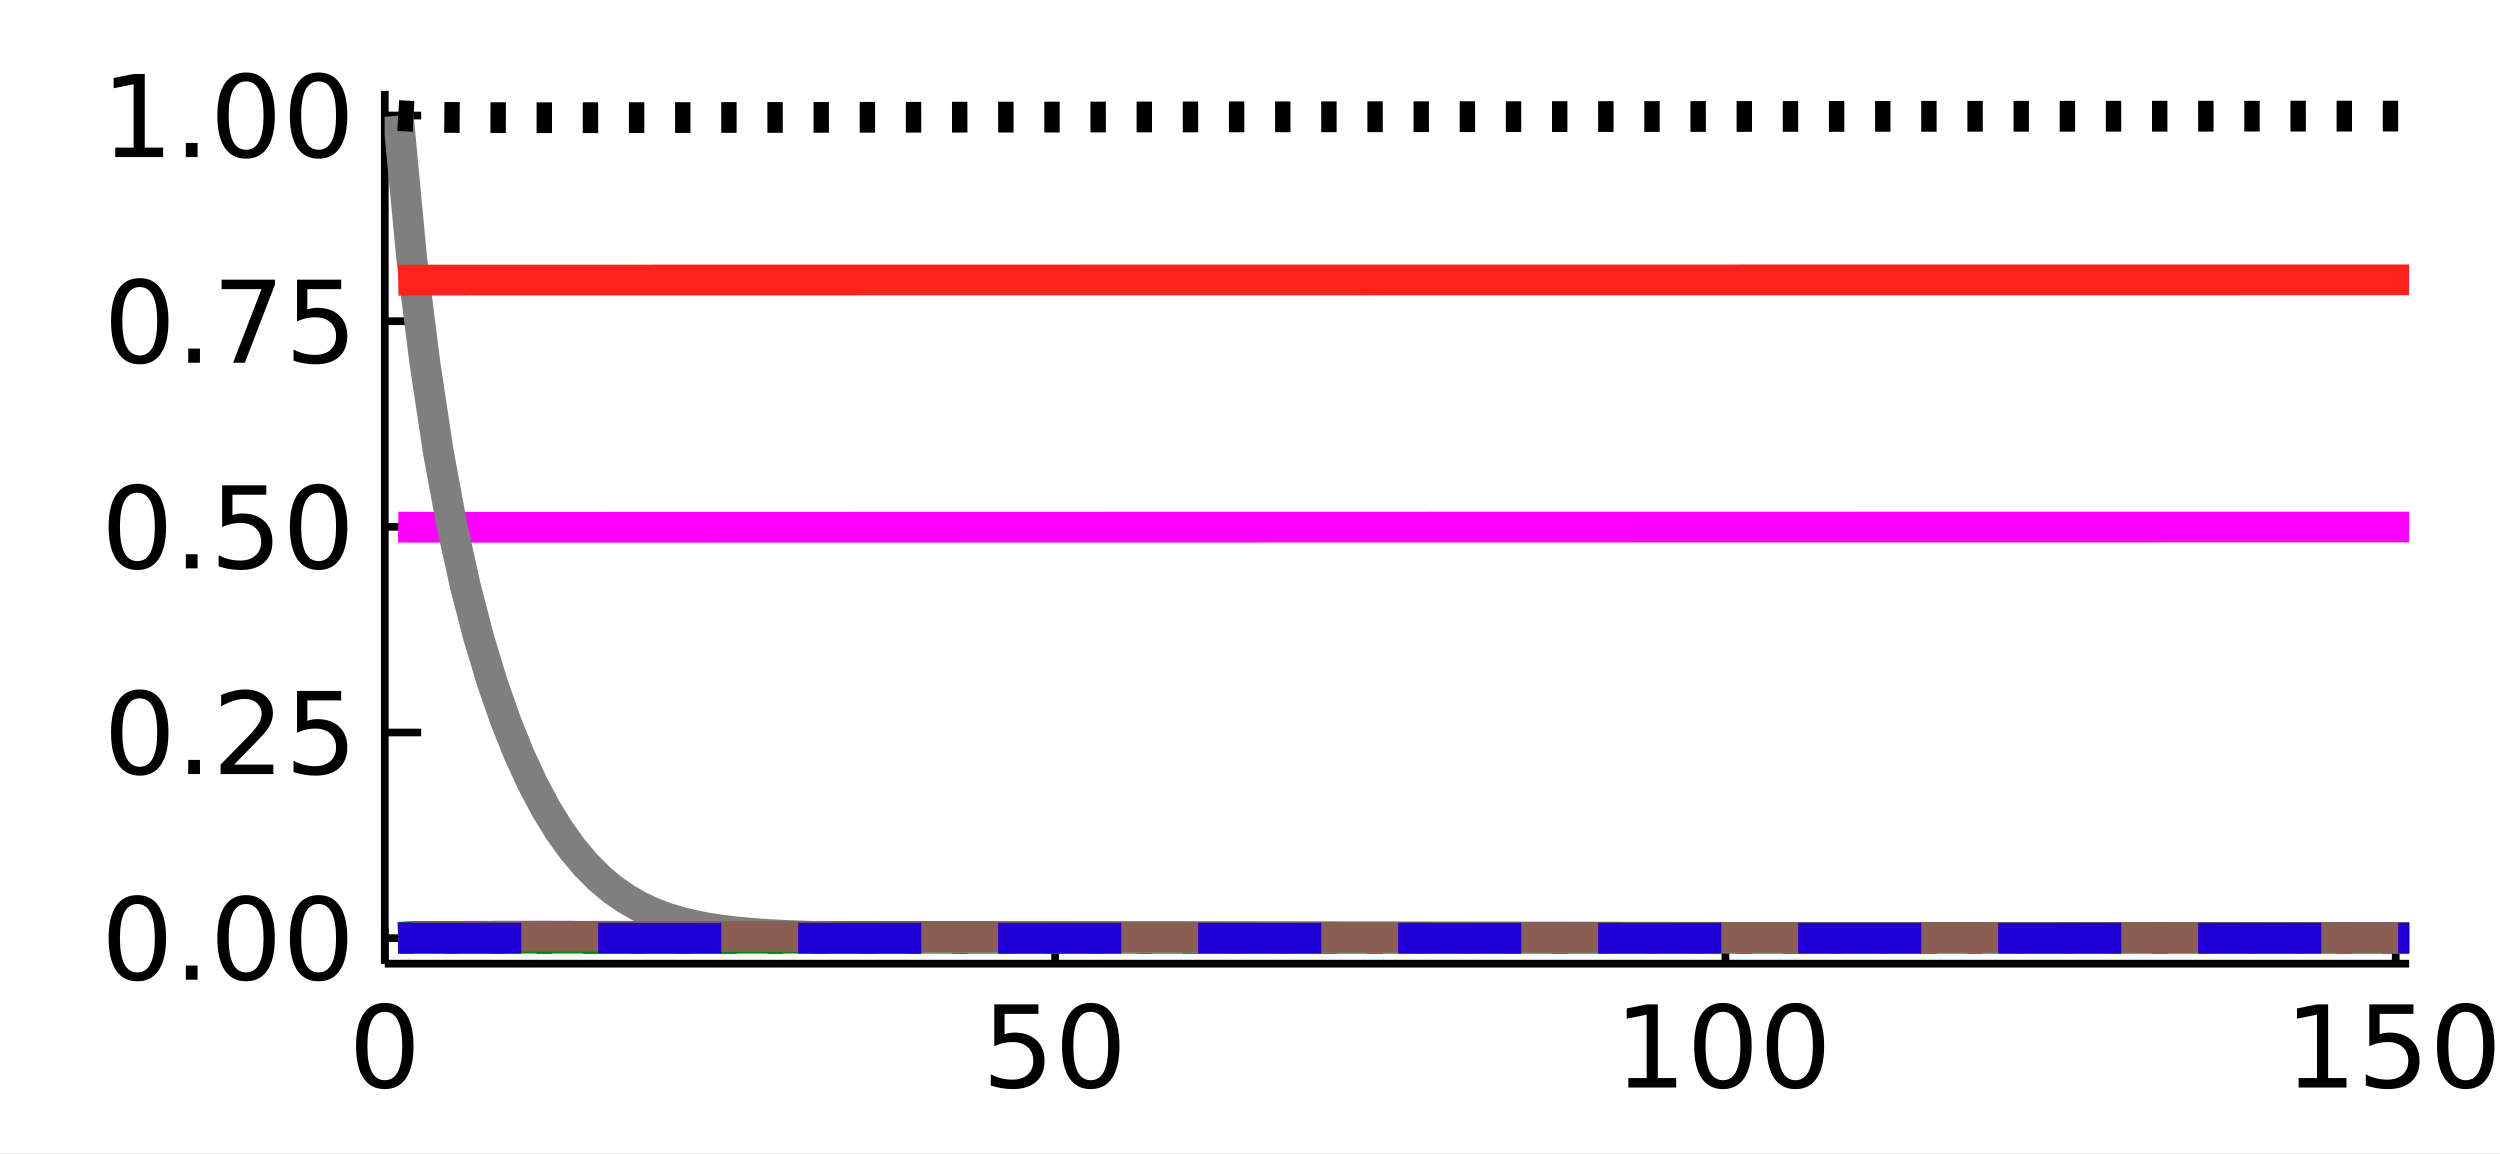 <?xml version="1.0" encoding="utf-8"?>
<svg xmlns="http://www.w3.org/2000/svg" xmlns:xlink="http://www.w3.org/1999/xlink" width="325" height="150" viewBox="0 0 1300 600">
<rect x="0" y="0" width="1300" height="600" fill="#333333" stroke="none"/>
<defs>
  <clipPath id="clip540">
    <rect x="0" y="0" width="1300" height="600"/>
  </clipPath>
</defs>
<path clip-path="url(#clip540)" d="
M0 600 L1300 600 L1300 0 L0 0  Z
  " fill="#ffffff" fill-rule="evenodd" fill-opacity="1"/>
<defs>
  <clipPath id="clip541">
    <rect x="260" y="0" width="911" height="600"/>
  </clipPath>
</defs>
<path clip-path="url(#clip540)" d="
M200.094 501.1 L1252.76 501.1 L1252.76 47.244 L200.094 47.244  Z
  " fill="#ffffff" fill-rule="evenodd" fill-opacity="1"/>
<defs>
  <clipPath id="clip542">
    <rect x="200" y="47" width="1054" height="455"/>
  </clipPath>
</defs>
<polyline clip-path="url(#clip540)" style="stroke:#000000; stroke-linecap:butt; stroke-linejoin:round; stroke-width:4; stroke-opacity:1; fill:none" points="
  200.094,501.1 1252.76,501.1 
  "/>
<polyline clip-path="url(#clip540)" style="stroke:#000000; stroke-linecap:butt; stroke-linejoin:round; stroke-width:4; stroke-opacity:1; fill:none" points="
  200.094,501.1 200.094,482.203 
  "/>
<polyline clip-path="url(#clip540)" style="stroke:#000000; stroke-linecap:butt; stroke-linejoin:round; stroke-width:4; stroke-opacity:1; fill:none" points="
  548.658,501.1 548.658,482.203 
  "/>
<polyline clip-path="url(#clip540)" style="stroke:#000000; stroke-linecap:butt; stroke-linejoin:round; stroke-width:4; stroke-opacity:1; fill:none" points="
  897.221,501.1 897.221,482.203 
  "/>
<polyline clip-path="url(#clip540)" style="stroke:#000000; stroke-linecap:butt; stroke-linejoin:round; stroke-width:4; stroke-opacity:1; fill:none" points="
  1245.78,501.1 1245.78,482.203 
  "/>
<path clip-path="url(#clip540)" d="M200.094 526.149 Q195.581 526.149 193.295 530.605 Q191.038 535.032 191.038 543.944 Q191.038 552.827 193.295 557.283 Q195.581 561.71 200.094 561.71 Q204.637 561.71 206.894 557.283 Q209.18 552.827 209.18 543.944 Q209.18 535.032 206.894 530.605 Q204.637 526.149 200.094 526.149 M200.094 521.519 Q207.357 521.519 211.177 527.277 Q215.025 533.006 215.025 543.944 Q215.025 554.852 211.177 560.61 Q207.357 566.339 200.094 566.339 Q192.832 566.339 188.983 560.61 Q185.164 554.852 185.164 543.944 Q185.164 533.006 188.983 527.277 Q192.832 521.519 200.094 521.519 Z" fill="#000000" fill-rule="evenodd" fill-opacity="1" /><path clip-path="url(#clip540)" d="M517.032 522.3 L539.977 522.3 L539.977 527.219 L522.385 527.219 L522.385 537.809 Q523.658 537.375 524.931 537.173 Q526.204 536.941 527.477 536.941 Q534.711 536.941 538.936 540.905 Q543.16 544.87 543.16 551.64 Q543.16 558.614 538.82 562.491 Q534.48 566.339 526.58 566.339 Q523.861 566.339 521.025 565.876 Q518.218 565.413 515.209 564.487 L515.209 558.614 Q517.813 560.031 520.591 560.726 Q523.369 561.42 526.465 561.42 Q531.47 561.42 534.393 558.787 Q537.315 556.154 537.315 551.64 Q537.315 547.126 534.393 544.493 Q531.47 541.86 526.465 541.86 Q524.121 541.86 521.777 542.381 Q519.462 542.902 517.032 544.001 L517.032 522.3 Z" fill="#000000" fill-rule="evenodd" fill-opacity="1" /><path clip-path="url(#clip540)" d="M567.176 526.149 Q562.662 526.149 560.377 530.605 Q558.12 535.032 558.12 543.944 Q558.12 552.827 560.377 557.283 Q562.662 561.71 567.176 561.71 Q571.719 561.71 573.976 557.283 Q576.262 552.827 576.262 543.944 Q576.262 535.032 573.976 530.605 Q571.719 526.149 567.176 526.149 M567.176 521.519 Q574.439 521.519 578.258 527.277 Q582.107 533.006 582.107 543.944 Q582.107 554.852 578.258 560.61 Q574.439 566.339 567.176 566.339 Q559.914 566.339 556.065 560.61 Q552.246 554.852 552.246 543.944 Q552.246 533.006 556.065 527.277 Q559.914 521.519 567.176 521.519 Z" fill="#000000" fill-rule="evenodd" fill-opacity="1" /><path clip-path="url(#clip540)" d="M846.73 560.581 L856.278 560.581 L856.278 527.624 L845.891 529.708 L845.891 524.384 L856.22 522.3 L862.065 522.3 L862.065 560.581 L871.614 560.581 L871.614 565.5 L846.73 565.5 L846.73 560.581 Z" fill="#000000" fill-rule="evenodd" fill-opacity="1" /><path clip-path="url(#clip540)" d="M895.919 526.149 Q891.405 526.149 889.119 530.605 Q886.863 535.032 886.863 543.944 Q886.863 552.827 889.119 557.283 Q891.405 561.71 895.919 561.71 Q900.462 561.71 902.719 557.283 Q905.005 552.827 905.005 543.944 Q905.005 535.032 902.719 530.605 Q900.462 526.149 895.919 526.149 M895.919 521.519 Q903.182 521.519 907.001 527.277 Q910.85 533.006 910.85 543.944 Q910.85 554.852 907.001 560.61 Q903.182 566.339 895.919 566.339 Q888.656 566.339 884.808 560.61 Q880.989 554.852 880.989 543.944 Q880.989 533.006 884.808 527.277 Q888.656 521.519 895.919 521.519 Z" fill="#000000" fill-rule="evenodd" fill-opacity="1" /><path clip-path="url(#clip540)" d="M933.622 526.149 Q929.108 526.149 926.822 530.605 Q924.565 535.032 924.565 543.944 Q924.565 552.827 926.822 557.283 Q929.108 561.71 933.622 561.71 Q938.164 561.71 940.421 557.283 Q942.707 552.827 942.707 543.944 Q942.707 535.032 940.421 530.605 Q938.164 526.149 933.622 526.149 M933.622 521.519 Q940.884 521.519 944.704 527.277 Q948.552 533.006 948.552 543.944 Q948.552 554.852 944.704 560.61 Q940.884 566.339 933.622 566.339 Q926.359 566.339 922.51 560.61 Q918.691 554.852 918.691 543.944 Q918.691 533.006 922.51 527.277 Q926.359 521.519 933.622 521.519 Z" fill="#000000" fill-rule="evenodd" fill-opacity="1" /><path clip-path="url(#clip540)" d="M1195.29 560.581 L1204.84 560.581 L1204.84 527.624 L1194.45 529.708 L1194.45 524.384 L1204.78 522.3 L1210.63 522.3 L1210.63 560.581 L1220.18 560.581 L1220.18 565.5 L1195.29 565.5 L1195.29 560.581 Z" fill="#000000" fill-rule="evenodd" fill-opacity="1" /><path clip-path="url(#clip540)" d="M1232.04 522.3 L1254.99 522.3 L1254.99 527.219 L1237.39 527.219 L1237.39 537.809 Q1238.67 537.375 1239.94 537.173 Q1241.21 536.941 1242.49 536.941 Q1249.72 536.941 1253.94 540.905 Q1258.17 544.87 1258.17 551.64 Q1258.17 558.614 1253.83 562.491 Q1249.49 566.339 1241.59 566.339 Q1238.87 566.339 1236.03 565.876 Q1233.23 565.413 1230.22 564.487 L1230.22 558.614 Q1232.82 560.031 1235.6 560.726 Q1238.38 561.42 1241.47 561.42 Q1246.48 561.42 1249.4 558.787 Q1252.32 556.154 1252.32 551.64 Q1252.32 547.126 1249.4 544.493 Q1246.48 541.86 1241.47 541.86 Q1239.13 541.86 1236.79 542.381 Q1234.47 542.902 1232.04 544.001 L1232.04 522.3 Z" fill="#000000" fill-rule="evenodd" fill-opacity="1" /><path clip-path="url(#clip540)" d="M1282.18 526.149 Q1277.67 526.149 1275.39 530.605 Q1273.13 535.032 1273.13 543.944 Q1273.13 552.827 1275.39 557.283 Q1277.67 561.71 1282.18 561.71 Q1286.73 561.71 1288.98 557.283 Q1291.27 552.827 1291.27 543.944 Q1291.27 535.032 1288.98 530.605 Q1286.73 526.149 1282.18 526.149 M1282.18 521.519 Q1289.45 521.519 1293.27 527.277 Q1297.12 533.006 1297.12 543.944 Q1297.12 554.852 1293.27 560.61 Q1289.45 566.339 1282.18 566.339 Q1274.92 566.339 1271.07 560.61 Q1267.25 554.852 1267.25 543.944 Q1267.25 533.006 1271.07 527.277 Q1274.92 521.519 1282.18 521.519 Z" fill="#000000" fill-rule="evenodd" fill-opacity="1" /><polyline clip-path="url(#clip540)" style="stroke:#000000; stroke-linecap:butt; stroke-linejoin:round; stroke-width:4; stroke-opacity:1; fill:none" points="
  200.094,501.1 200.094,47.244 
  "/>
<polyline clip-path="url(#clip540)" style="stroke:#000000; stroke-linecap:butt; stroke-linejoin:round; stroke-width:4; stroke-opacity:1; fill:none" points="
  200.094,487.84 218.992,487.84 
  "/>
<polyline clip-path="url(#clip540)" style="stroke:#000000; stroke-linecap:butt; stroke-linejoin:round; stroke-width:4; stroke-opacity:1; fill:none" points="
  200.094,380.899 218.992,380.899 
  "/>
<polyline clip-path="url(#clip540)" style="stroke:#000000; stroke-linecap:butt; stroke-linejoin:round; stroke-width:4; stroke-opacity:1; fill:none" points="
  200.094,273.958 218.992,273.958 
  "/>
<polyline clip-path="url(#clip540)" style="stroke:#000000; stroke-linecap:butt; stroke-linejoin:round; stroke-width:4; stroke-opacity:1; fill:none" points="
  200.094,167.018 218.992,167.018 
  "/>
<polyline clip-path="url(#clip540)" style="stroke:#000000; stroke-linecap:butt; stroke-linejoin:round; stroke-width:4; stroke-opacity:1; fill:none" points="
  200.094,60.077 218.992,60.077 
  "/>
<path clip-path="url(#clip540)" d="M71.423 470.088 Q66.909 470.088 64.623 474.544 Q62.366 478.971 62.366 487.883 Q62.366 496.766 64.623 501.222 Q66.909 505.649 71.423 505.649 Q75.965 505.649 78.222 501.222 Q80.508 496.766 80.508 487.883 Q80.508 478.971 78.222 474.544 Q75.965 470.088 71.423 470.088 M71.423 465.458 Q78.685 465.458 82.505 471.216 Q86.353 476.946 86.353 487.883 Q86.353 498.791 82.505 504.55 Q78.685 510.279 71.423 510.279 Q64.16 510.279 60.312 504.55 Q56.492 498.791 56.492 487.883 Q56.492 476.946 60.312 471.216 Q64.16 465.458 71.423 465.458 Z" fill="#000000" fill-rule="evenodd" fill-opacity="1" /><path clip-path="url(#clip540)" d="M96.625 502.09 L102.73 502.09 L102.73 509.44 L96.625 509.44 L96.625 502.09 Z" fill="#000000" fill-rule="evenodd" fill-opacity="1" /><path clip-path="url(#clip540)" d="M127.962 470.088 Q123.448 470.088 121.162 474.544 Q118.905 478.971 118.905 487.883 Q118.905 496.766 121.162 501.222 Q123.448 505.649 127.962 505.649 Q132.504 505.649 134.761 501.222 Q137.047 496.766 137.047 487.883 Q137.047 478.971 134.761 474.544 Q132.504 470.088 127.962 470.088 M127.962 465.458 Q135.224 465.458 139.044 471.216 Q142.892 476.946 142.892 487.883 Q142.892 498.791 139.044 504.55 Q135.224 510.279 127.962 510.279 Q120.699 510.279 116.851 504.55 Q113.031 498.791 113.031 487.883 Q113.031 476.946 116.851 471.216 Q120.699 465.458 127.962 465.458 Z" fill="#000000" fill-rule="evenodd" fill-opacity="1" /><path clip-path="url(#clip540)" d="M165.664 470.088 Q161.15 470.088 158.864 474.544 Q156.607 478.971 156.607 487.883 Q156.607 496.766 158.864 501.222 Q161.15 505.649 165.664 505.649 Q170.207 505.649 172.464 501.222 Q174.75 496.766 174.75 487.883 Q174.75 478.971 172.464 474.544 Q170.207 470.088 165.664 470.088 M165.664 465.458 Q172.927 465.458 176.746 471.216 Q180.594 476.946 180.594 487.883 Q180.594 498.791 176.746 504.55 Q172.927 510.279 165.664 510.279 Q158.401 510.279 154.553 504.55 Q150.734 498.791 150.734 487.883 Q150.734 476.946 154.553 471.216 Q158.401 465.458 165.664 465.458 Z" fill="#000000" fill-rule="evenodd" fill-opacity="1" /><path clip-path="url(#clip540)" d="M72.667 363.147 Q68.153 363.147 65.867 367.603 Q63.61 372.03 63.61 380.942 Q63.61 389.825 65.867 394.281 Q68.153 398.708 72.667 398.708 Q77.21 398.708 79.466 394.281 Q81.752 389.825 81.752 380.942 Q81.752 372.03 79.466 367.603 Q77.21 363.147 72.667 363.147 M72.667 358.518 Q79.93 358.518 83.749 364.276 Q87.597 370.005 87.597 380.942 Q87.597 391.851 83.749 397.609 Q79.93 403.338 72.667 403.338 Q65.404 403.338 61.556 397.609 Q57.736 391.851 57.736 380.942 Q57.736 370.005 61.556 364.276 Q65.404 358.518 72.667 358.518 Z" fill="#000000" fill-rule="evenodd" fill-opacity="1" /><path clip-path="url(#clip540)" d="M97.869 395.149 L103.975 395.149 L103.975 402.499 L97.869 402.499 L97.869 395.149 Z" fill="#000000" fill-rule="evenodd" fill-opacity="1" /><path clip-path="url(#clip540)" d="M121.741 397.58 L142.14 397.58 L142.14 402.499 L114.709 402.499 L114.709 397.58 Q118.037 394.137 123.766 388.35 Q129.524 382.534 131 380.855 Q133.807 377.702 134.906 375.531 Q136.035 373.332 136.035 371.22 Q136.035 367.777 133.604 365.607 Q131.202 363.437 127.325 363.437 Q124.576 363.437 121.509 364.391 Q118.471 365.346 114.999 367.285 L114.999 361.382 Q118.529 359.964 121.596 359.241 Q124.663 358.518 127.209 358.518 Q133.922 358.518 137.915 361.874 Q141.908 365.231 141.908 370.844 Q141.908 373.506 140.896 375.908 Q139.912 378.28 137.279 381.521 Q136.555 382.36 132.678 386.382 Q128.801 390.375 121.741 397.58 Z" fill="#000000" fill-rule="evenodd" fill-opacity="1" /><path clip-path="url(#clip540)" d="M154.466 359.299 L177.412 359.299 L177.412 364.218 L159.819 364.218 L159.819 374.808 Q161.092 374.374 162.365 374.172 Q163.639 373.94 164.912 373.94 Q172.145 373.94 176.37 377.904 Q180.594 381.868 180.594 388.639 Q180.594 395.612 176.254 399.49 Q171.914 403.338 164.015 403.338 Q161.295 403.338 158.459 402.875 Q155.652 402.412 152.643 401.486 L152.643 395.612 Q155.247 397.03 158.025 397.725 Q160.803 398.419 163.899 398.419 Q168.905 398.419 171.827 395.786 Q174.75 393.153 174.75 388.639 Q174.75 384.125 171.827 381.492 Q168.905 378.859 163.899 378.859 Q161.555 378.859 159.211 379.38 Q156.897 379.901 154.466 381 L154.466 359.299 Z" fill="#000000" fill-rule="evenodd" fill-opacity="1" /><path clip-path="url(#clip540)" d="M71.423 256.207 Q66.909 256.207 64.623 260.663 Q62.366 265.09 62.366 274.002 Q62.366 282.885 64.623 287.341 Q66.909 291.768 71.423 291.768 Q75.965 291.768 78.222 287.341 Q80.508 282.885 80.508 274.002 Q80.508 265.09 78.222 260.663 Q75.965 256.207 71.423 256.207 M71.423 251.577 Q78.685 251.577 82.505 257.335 Q86.353 263.064 86.353 274.002 Q86.353 284.91 82.505 290.668 Q78.685 296.397 71.423 296.397 Q64.16 296.397 60.312 290.668 Q56.492 284.91 56.492 274.002 Q56.492 263.064 60.312 257.335 Q64.16 251.577 71.423 251.577 Z" fill="#000000" fill-rule="evenodd" fill-opacity="1" /><path clip-path="url(#clip540)" d="M96.625 288.209 L102.73 288.209 L102.73 295.558 L96.625 295.558 L96.625 288.209 Z" fill="#000000" fill-rule="evenodd" fill-opacity="1" /><path clip-path="url(#clip540)" d="M115.52 252.358 L138.465 252.358 L138.465 257.277 L120.873 257.277 L120.873 267.867 Q122.146 267.433 123.419 267.231 Q124.692 266.999 125.965 266.999 Q133.199 266.999 137.423 270.963 Q141.648 274.928 141.648 281.698 Q141.648 288.672 137.308 292.549 Q132.967 296.397 125.068 296.397 Q122.348 296.397 119.513 295.934 Q116.706 295.471 113.697 294.546 L113.697 288.672 Q116.301 290.09 119.079 290.784 Q121.856 291.478 124.952 291.478 Q129.958 291.478 132.881 288.845 Q135.803 286.212 135.803 281.698 Q135.803 277.185 132.881 274.551 Q129.958 271.918 124.952 271.918 Q122.609 271.918 120.265 272.439 Q117.95 272.96 115.52 274.06 L115.52 252.358 Z" fill="#000000" fill-rule="evenodd" fill-opacity="1" /><path clip-path="url(#clip540)" d="M165.664 256.207 Q161.15 256.207 158.864 260.663 Q156.607 265.09 156.607 274.002 Q156.607 282.885 158.864 287.341 Q161.15 291.768 165.664 291.768 Q170.207 291.768 172.464 287.341 Q174.75 282.885 174.75 274.002 Q174.75 265.09 172.464 260.663 Q170.207 256.207 165.664 256.207 M165.664 251.577 Q172.927 251.577 176.746 257.335 Q180.594 263.064 180.594 274.002 Q180.594 284.91 176.746 290.668 Q172.927 296.397 165.664 296.397 Q158.401 296.397 154.553 290.668 Q150.734 284.91 150.734 274.002 Q150.734 263.064 154.553 257.335 Q158.401 251.577 165.664 251.577 Z" fill="#000000" fill-rule="evenodd" fill-opacity="1" /><path clip-path="url(#clip540)" d="M72.667 149.266 Q68.153 149.266 65.867 153.722 Q63.61 158.149 63.61 167.061 Q63.61 175.944 65.867 180.4 Q68.153 184.827 72.667 184.827 Q77.21 184.827 79.466 180.4 Q81.752 175.944 81.752 167.061 Q81.752 158.149 79.466 153.722 Q77.21 149.266 72.667 149.266 M72.667 144.636 Q79.93 144.636 83.749 150.394 Q87.597 156.124 87.597 167.061 Q87.597 177.97 83.749 183.728 Q79.93 189.457 72.667 189.457 Q65.404 189.457 61.556 183.728 Q57.736 177.97 57.736 167.061 Q57.736 156.124 61.556 150.394 Q65.404 144.636 72.667 144.636 Z" fill="#000000" fill-rule="evenodd" fill-opacity="1" /><path clip-path="url(#clip540)" d="M97.869 181.268 L103.975 181.268 L103.975 188.618 L97.869 188.618 L97.869 181.268 Z" fill="#000000" fill-rule="evenodd" fill-opacity="1" /><path clip-path="url(#clip540)" d="M115.23 145.418 L143.008 145.418 L143.008 147.906 L127.325 188.618 L121.22 188.618 L135.977 150.337 L115.23 150.337 L115.23 145.418 Z" fill="#000000" fill-rule="evenodd" fill-opacity="1" /><path clip-path="url(#clip540)" d="M154.466 145.418 L177.412 145.418 L177.412 150.337 L159.819 150.337 L159.819 160.927 Q161.092 160.493 162.365 160.29 Q163.639 160.059 164.912 160.059 Q172.145 160.059 176.37 164.023 Q180.594 167.987 180.594 174.758 Q180.594 181.731 176.254 185.608 Q171.914 189.457 164.015 189.457 Q161.295 189.457 158.459 188.994 Q155.652 188.531 152.643 187.605 L152.643 181.731 Q155.247 183.149 158.025 183.843 Q160.803 184.538 163.899 184.538 Q168.905 184.538 171.827 181.905 Q174.75 179.272 174.75 174.758 Q174.75 170.244 171.827 167.611 Q168.905 164.978 163.899 164.978 Q161.555 164.978 159.211 165.499 Q156.897 166.019 154.466 167.119 L154.466 145.418 Z" fill="#000000" fill-rule="evenodd" fill-opacity="1" /><path clip-path="url(#clip540)" d="M59.935 76.758 L69.484 76.758 L69.484 43.801 L59.096 45.884 L59.096 40.56 L69.426 38.477 L75.271 38.477 L75.271 76.758 L84.82 76.758 L84.82 81.677 L59.935 81.677 L59.935 76.758 Z" fill="#000000" fill-rule="evenodd" fill-opacity="1" /><path clip-path="url(#clip540)" d="M96.625 74.328 L102.73 74.328 L102.73 81.677 L96.625 81.677 L96.625 74.328 Z" fill="#000000" fill-rule="evenodd" fill-opacity="1" /><path clip-path="url(#clip540)" d="M127.962 42.325 Q123.448 42.325 121.162 46.781 Q118.905 51.208 118.905 60.12 Q118.905 69.003 121.162 73.459 Q123.448 77.886 127.962 77.886 Q132.504 77.886 134.761 73.459 Q137.047 69.003 137.047 60.12 Q137.047 51.208 134.761 46.781 Q132.504 42.325 127.962 42.325 M127.962 37.696 Q135.224 37.696 139.044 43.454 Q142.892 49.183 142.892 60.12 Q142.892 71.029 139.044 76.787 Q135.224 82.516 127.962 82.516 Q120.699 82.516 116.851 76.787 Q113.031 71.029 113.031 60.12 Q113.031 49.183 116.851 43.454 Q120.699 37.696 127.962 37.696 Z" fill="#000000" fill-rule="evenodd" fill-opacity="1" /><path clip-path="url(#clip540)" d="M165.664 42.325 Q161.15 42.325 158.864 46.781 Q156.607 51.208 156.607 60.12 Q156.607 69.003 158.864 73.459 Q161.15 77.886 165.664 77.886 Q170.207 77.886 172.464 73.459 Q174.75 69.003 174.75 60.12 Q174.75 51.208 172.464 46.781 Q170.207 42.325 165.664 42.325 M165.664 37.696 Q172.927 37.696 176.746 43.454 Q180.594 49.183 180.594 60.12 Q180.594 71.029 176.746 76.787 Q172.927 82.516 165.664 82.516 Q158.401 82.516 154.553 76.787 Q150.734 71.029 150.734 60.12 Q150.734 49.183 154.553 43.454 Q158.401 37.696 165.664 37.696 Z" fill="#000000" fill-rule="evenodd" fill-opacity="1" /><polyline clip-path="url(#clip542)" style="stroke:#ff00ff; stroke-linecap:butt; stroke-linejoin:round; stroke-width:16; stroke-opacity:1; fill:none" points="
  207.066,274.065 214.037,274.147 221.008,274.157 227.98,274.169 234.951,274.177 241.922,274.184 248.893,274.188 255.865,274.191 262.836,274.193 269.807,274.194 
  276.778,274.194 283.75,274.194 290.721,274.193 297.692,274.192 304.663,274.19 311.635,274.189 318.606,274.187 325.577,274.185 332.549,274.183 339.52,274.181 
  346.491,274.179 353.462,274.177 360.434,274.175 367.405,274.173 374.376,274.171 381.347,274.169 388.319,274.167 395.29,274.165 402.261,274.163 409.233,274.161 
  416.204,274.159 423.175,274.157 430.146,274.155 437.118,274.153 444.089,274.151 451.06,274.149 458.031,274.147 465.003,274.145 471.974,274.143 478.945,274.141 
  485.916,274.14 492.888,274.138 499.859,274.136 506.83,274.134 513.802,274.132 520.773,274.131 527.744,274.129 534.715,274.127 541.687,274.126 548.658,274.124 
  555.629,274.122 562.6,274.121 569.572,274.119 576.543,274.117 583.514,274.116 590.485,274.114 597.457,274.113 604.428,274.111 611.399,274.11 618.371,274.108 
  625.342,274.107 632.313,274.105 639.284,274.104 646.256,274.102 653.227,274.101 660.198,274.099 667.169,274.098 674.141,274.097 681.112,274.095 688.083,274.094 
  695.054,274.092 702.026,274.091 708.997,274.09 715.968,274.088 722.94,274.087 729.911,274.086 736.882,274.085 743.853,274.083 750.825,274.082 757.796,274.081 
  764.767,274.08 771.738,274.078 778.71,274.077 785.681,274.076 792.652,274.075 799.623,274.074 806.595,274.073 813.566,274.071 820.537,274.07 827.509,274.069 
  834.48,274.068 841.451,274.067 848.422,274.066 855.394,274.065 862.365,274.064 869.336,274.063 876.307,274.062 883.279,274.061 890.25,274.06 897.221,274.059 
  904.193,274.058 911.164,274.057 918.135,274.056 925.106,274.055 932.078,274.054 939.049,274.053 946.02,274.052 952.991,274.051 959.963,274.05 966.934,274.049 
  973.905,274.048 980.876,274.047 987.848,274.046 994.819,274.045 1001.79,274.045 1008.76,274.044 1015.73,274.043 1022.7,274.042 1029.68,274.041 1036.65,274.04 
  1043.62,274.039 1050.59,274.039 1057.56,274.038 1064.53,274.037 1071.5,274.036 1078.47,274.036 1085.45,274.035 1092.42,274.034 1099.39,274.033 1106.36,274.032 
  1113.33,274.032 1120.3,274.031 1127.27,274.03 1134.24,274.03 1141.22,274.029 1148.19,274.028 1155.16,274.027 1162.13,274.027 1169.1,274.026 1176.07,274.025 
  1183.04,274.025 1190.01,274.024 1196.99,274.023 1203.96,274.023 1210.93,274.022 1217.9,274.021 1224.87,274.021 1231.84,274.02 1238.81,274.02 1245.78,274.019 
  1252.76,274.018 
  "/>
<polyline clip-path="url(#clip542)" style="stroke:#2000d4; stroke-linecap:butt; stroke-linejoin:round; stroke-width:16; stroke-opacity:1; fill:none" stroke-dasharray="8, 16" points="
  207.066,487.84 214.037,487.84 221.008,487.84 227.98,487.84 234.951,487.84 241.922,487.84 248.893,487.84 255.865,487.84 262.836,487.84 269.807,487.84 
  276.778,487.84 283.75,487.84 290.721,487.84 297.692,487.84 304.663,487.84 311.635,487.84 318.606,487.84 325.577,487.84 332.549,487.84 339.52,487.84 
  346.491,487.84 353.462,487.84 360.434,487.84 367.405,487.84 374.376,487.84 381.347,487.84 388.319,487.84 395.29,487.84 402.261,487.84 409.233,487.84 
  416.204,487.84 423.175,487.84 430.146,487.84 437.118,487.84 444.089,487.84 451.06,487.84 458.031,487.84 465.003,487.84 471.974,487.84 478.945,487.84 
  485.916,487.84 492.888,487.84 499.859,487.84 506.83,487.84 513.802,487.84 520.773,487.84 527.744,487.84 534.715,487.839 541.687,487.839 548.658,487.839 
  555.629,487.839 562.6,487.839 569.572,487.839 576.543,487.839 583.514,487.839 590.485,487.839 597.457,487.839 604.428,487.839 611.399,487.839 618.371,487.839 
  625.342,487.839 632.313,487.839 639.284,487.839 646.256,487.839 653.227,487.839 660.198,487.839 667.169,487.839 674.141,487.839 681.112,487.839 688.083,487.839 
  695.054,487.839 702.026,487.839 708.997,487.839 715.968,487.839 722.94,487.839 729.911,487.839 736.882,487.839 743.853,487.839 750.825,487.839 757.796,487.839 
  764.767,487.839 771.738,487.839 778.71,487.839 785.681,487.839 792.652,487.839 799.623,487.839 806.595,487.839 813.566,487.839 820.537,487.839 827.509,487.839 
  834.48,487.839 841.451,487.839 848.422,487.839 855.394,487.839 862.365,487.839 869.336,487.839 876.307,487.839 883.279,487.839 890.25,487.839 897.221,487.839 
  904.193,487.839 911.164,487.839 918.135,487.839 925.106,487.839 932.078,487.839 939.049,487.839 946.02,487.839 952.991,487.839 959.963,487.839 966.934,487.839 
  973.905,487.839 980.876,487.839 987.848,487.839 994.819,487.839 1001.79,487.839 1008.76,487.839 1015.73,487.839 1022.7,487.839 1029.68,487.839 1036.65,487.839 
  1043.62,487.839 1050.59,487.839 1057.56,487.839 1064.53,487.839 1071.5,487.839 1078.47,487.839 1085.45,487.839 1092.42,487.839 1099.39,487.839 1106.36,487.839 
  1113.33,487.839 1120.3,487.839 1127.27,487.839 1134.24,487.839 1141.22,487.839 1148.19,487.839 1155.16,487.839 1162.13,487.839 1169.1,487.839 1176.07,487.839 
  1183.04,487.839 1190.01,487.839 1196.99,487.839 1203.96,487.839 1210.93,487.839 1217.9,487.839 1224.87,487.839 1231.84,487.839 1238.81,487.839 1245.78,487.839 
  1252.76,487.839 
  "/>
<polyline clip-path="url(#clip542)" style="stroke:#008900; stroke-linecap:butt; stroke-linejoin:round; stroke-width:16; stroke-opacity:1; fill:none" stroke-dasharray="64, 40" points="
  207.066,487.84 214.037,487.84 221.008,487.839 227.98,487.839 234.951,487.839 241.922,487.839 248.893,487.839 255.865,487.839 262.836,487.839 269.807,487.839 
  276.778,487.84 283.75,487.84 290.721,487.84 297.692,487.84 304.663,487.84 311.635,487.84 318.606,487.84 325.577,487.84 332.549,487.84 339.52,487.84 
  346.491,487.84 353.462,487.84 360.434,487.84 367.405,487.84 374.376,487.84 381.347,487.84 388.319,487.84 395.29,487.84 402.261,487.84 409.233,487.84 
  416.204,487.84 423.175,487.84 430.146,487.84 437.118,487.84 444.089,487.84 451.06,487.84 458.031,487.84 465.003,487.84 471.974,487.84 478.945,487.84 
  485.916,487.84 492.888,487.84 499.859,487.84 506.83,487.84 513.802,487.84 520.773,487.84 527.744,487.84 534.715,487.84 541.687,487.84 548.658,487.84 
  555.629,487.84 562.6,487.84 569.572,487.84 576.543,487.84 583.514,487.84 590.485,487.84 597.457,487.84 604.428,487.84 611.399,487.84 618.371,487.84 
  625.342,487.84 632.313,487.84 639.284,487.84 646.256,487.84 653.227,487.84 660.198,487.84 667.169,487.84 674.141,487.84 681.112,487.84 688.083,487.84 
  695.054,487.84 702.026,487.84 708.997,487.84 715.968,487.84 722.94,487.84 729.911,487.84 736.882,487.84 743.853,487.84 750.825,487.84 757.796,487.84 
  764.767,487.84 771.738,487.84 778.71,487.84 785.681,487.84 792.652,487.84 799.623,487.84 806.595,487.84 813.566,487.84 820.537,487.84 827.509,487.84 
  834.48,487.84 841.451,487.84 848.422,487.84 855.394,487.84 862.365,487.84 869.336,487.84 876.307,487.84 883.279,487.84 890.25,487.84 897.221,487.84 
  904.193,487.84 911.164,487.84 918.135,487.84 925.106,487.84 932.078,487.84 939.049,487.84 946.02,487.84 952.991,487.84 959.963,487.84 966.934,487.84 
  973.905,487.84 980.876,487.84 987.848,487.84 994.819,487.84 1001.79,487.84 1008.76,487.84 1015.73,487.84 1022.7,487.84 1029.68,487.84 1036.65,487.84 
  1043.62,487.84 1050.59,487.84 1057.56,487.84 1064.53,487.84 1071.5,487.84 1078.47,487.84 1085.45,487.84 1092.42,487.84 1099.39,487.84 1106.36,487.84 
  1113.33,487.84 1120.3,487.84 1127.27,487.84 1134.24,487.84 1141.22,487.84 1148.19,487.84 1155.16,487.84 1162.13,487.84 1169.1,487.84 1176.07,487.84 
  1183.04,487.84 1190.01,487.84 1196.99,487.84 1203.96,487.84 1210.93,487.84 1217.9,487.84 1224.87,487.84 1231.84,487.84 1238.81,487.84 1245.78,487.84 
  1252.76,487.84 
  "/>
<polyline clip-path="url(#clip542)" style="stroke:#008900; stroke-linecap:butt; stroke-linejoin:round; stroke-width:16; stroke-opacity:1; fill:none" stroke-dasharray="8, 16" points="
  207.066,487.84 214.037,487.84 221.008,487.839 227.98,487.839 234.951,487.839 241.922,487.839 248.893,487.84 255.865,487.84 262.836,487.84 269.807,487.84 
  276.778,487.84 283.75,487.84 290.721,487.84 297.692,487.84 304.663,487.84 311.635,487.84 318.606,487.84 325.577,487.84 332.549,487.84 339.52,487.84 
  346.491,487.84 353.462,487.84 360.434,487.84 367.405,487.84 374.376,487.84 381.347,487.84 388.319,487.84 395.29,487.84 402.261,487.84 409.233,487.84 
  416.204,487.84 423.175,487.84 430.146,487.84 437.118,487.84 444.089,487.84 451.06,487.84 458.031,487.84 465.003,487.84 471.974,487.84 478.945,487.84 
  485.916,487.84 492.888,487.84 499.859,487.84 506.83,487.84 513.802,487.84 520.773,487.84 527.744,487.84 534.715,487.84 541.687,487.84 548.658,487.84 
  555.629,487.84 562.6,487.84 569.572,487.84 576.543,487.84 583.514,487.84 590.485,487.84 597.457,487.84 604.428,487.84 611.399,487.84 618.371,487.84 
  625.342,487.84 632.313,487.84 639.284,487.84 646.256,487.84 653.227,487.84 660.198,487.84 667.169,487.84 674.141,487.84 681.112,487.84 688.083,487.84 
  695.054,487.84 702.026,487.84 708.997,487.84 715.968,487.84 722.94,487.84 729.911,487.84 736.882,487.84 743.853,487.84 750.825,487.84 757.796,487.84 
  764.767,487.84 771.738,487.84 778.71,487.84 785.681,487.84 792.652,487.84 799.623,487.84 806.595,487.84 813.566,487.84 820.537,487.84 827.509,487.84 
  834.48,487.84 841.451,487.84 848.422,487.84 855.394,487.84 862.365,487.84 869.336,487.84 876.307,487.84 883.279,487.84 890.25,487.84 897.221,487.84 
  904.193,487.84 911.164,487.84 918.135,487.84 925.106,487.84 932.078,487.84 939.049,487.84 946.02,487.84 952.991,487.84 959.963,487.84 966.934,487.84 
  973.905,487.84 980.876,487.84 987.848,487.84 994.819,487.84 1001.79,487.84 1008.76,487.84 1015.73,487.84 1022.7,487.84 1029.68,487.84 1036.65,487.84 
  1043.62,487.84 1050.59,487.84 1057.56,487.84 1064.53,487.84 1071.5,487.84 1078.47,487.84 1085.45,487.84 1092.42,487.84 1099.39,487.84 1106.36,487.84 
  1113.33,487.84 1120.3,487.84 1127.27,487.84 1134.24,487.84 1141.22,487.84 1148.19,487.84 1155.16,487.84 1162.13,487.84 1169.1,487.84 1176.07,487.84 
  1183.04,487.84 1190.01,487.84 1196.99,487.84 1203.96,487.84 1210.93,487.84 1217.9,487.84 1224.87,487.84 1231.84,487.84 1238.81,487.84 1245.78,487.84 
  1252.76,487.84 
  "/>
<polyline clip-path="url(#clip542)" style="stroke:#2000d4; stroke-linecap:butt; stroke-linejoin:round; stroke-width:16; stroke-opacity:1; fill:none" points="
  207.066,487.412 214.037,487.081 221.008,487.013 227.98,486.962 234.951,486.925 241.922,486.899 248.893,486.88 255.865,486.868 262.836,486.861 269.807,486.857 
  276.778,486.857 283.75,486.859 290.721,486.862 297.692,486.867 304.663,486.873 311.635,486.88 318.606,486.887 325.577,486.895 332.549,486.903 339.52,486.911 
  346.491,486.92 353.462,486.928 360.434,486.937 367.405,486.945 374.376,486.954 381.347,486.963 388.319,486.971 395.29,486.98 402.261,486.988 409.233,486.997 
  416.204,487.005 423.175,487.013 430.146,487.021 437.118,487.029 444.089,487.038 451.06,487.045 458.031,487.053 465.003,487.061 471.974,487.069 478.945,487.077 
  485.916,487.084 492.888,487.092 499.859,487.099 506.83,487.107 513.802,487.114 520.773,487.121 527.744,487.128 534.715,487.135 541.687,487.142 548.658,487.149 
  555.629,487.156 562.6,487.163 569.572,487.17 576.543,487.177 583.514,487.183 590.485,487.19 597.457,487.196 604.428,487.203 611.399,487.209 618.371,487.215 
  625.342,487.222 632.313,487.228 639.284,487.234 646.256,487.24 653.227,487.246 660.198,487.252 667.169,487.258 674.141,487.263 681.112,487.269 688.083,487.275 
  695.054,487.281 702.026,487.286 708.997,487.292 715.968,487.297 722.94,487.303 729.911,487.308 736.882,487.313 743.853,487.318 750.825,487.324 757.796,487.329 
  764.767,487.334 771.738,487.339 778.71,487.344 785.681,487.349 792.652,487.354 799.623,487.359 806.595,487.363 813.566,487.368 820.537,487.373 827.509,487.378 
  834.48,487.382 841.451,487.387 848.422,487.391 855.394,487.396 862.365,487.4 869.336,487.405 876.307,487.409 883.279,487.413 890.25,487.417 897.221,487.422 
  904.193,487.426 911.164,487.43 918.135,487.434 925.106,487.438 932.078,487.442 939.049,487.446 946.02,487.45 952.991,487.454 959.963,487.458 966.934,487.462 
  973.905,487.465 980.876,487.469 987.848,487.473 994.819,487.476 1001.79,487.48 1008.76,487.484 1015.73,487.487 1022.7,487.491 1029.68,487.494 1036.65,487.498 
  1043.62,487.501 1050.59,487.504 1057.56,487.508 1064.53,487.511 1071.5,487.514 1078.47,487.518 1085.45,487.521 1092.42,487.524 1099.39,487.527 1106.36,487.53 
  1113.33,487.533 1120.3,487.536 1127.27,487.54 1134.24,487.543 1141.22,487.545 1148.19,487.548 1155.16,487.551 1162.13,487.554 1169.1,487.557 1176.07,487.56 
  1183.04,487.563 1190.01,487.565 1196.99,487.568 1203.96,487.571 1210.93,487.574 1217.9,487.576 1224.87,487.579 1231.84,487.581 1238.81,487.584 1245.78,487.587 
  1252.76,487.589 
  "/>
<polyline clip-path="url(#clip542)" style="stroke:#008900; stroke-linecap:butt; stroke-linejoin:round; stroke-width:16; stroke-opacity:1; fill:none" points="
  207.066,487.626 214.037,487.58 221.008,487.637 227.98,487.678 234.951,487.71 241.922,487.734 248.893,487.754 255.865,487.769 262.836,487.78 269.807,487.79 
  276.778,487.797 283.75,487.803 290.721,487.807 297.692,487.81 304.663,487.813 311.635,487.815 318.606,487.817 325.577,487.818 332.549,487.82 339.52,487.821 
  346.491,487.821 353.462,487.822 360.434,487.822 367.405,487.823 374.376,487.823 381.347,487.823 388.319,487.824 395.29,487.824 402.261,487.824 409.233,487.824 
  416.204,487.825 423.175,487.825 430.146,487.825 437.118,487.825 444.089,487.825 451.06,487.825 458.031,487.826 465.003,487.826 471.974,487.826 478.945,487.826 
  485.916,487.826 492.888,487.826 499.859,487.826 506.83,487.827 513.802,487.827 520.773,487.827 527.744,487.827 534.715,487.827 541.687,487.827 548.658,487.827 
  555.629,487.827 562.6,487.828 569.572,487.828 576.543,487.828 583.514,487.828 590.485,487.828 597.457,487.828 604.428,487.828 611.399,487.828 618.371,487.829 
  625.342,487.829 632.313,487.829 639.284,487.829 646.256,487.829 653.227,487.829 660.198,487.829 667.169,487.829 674.141,487.829 681.112,487.829 688.083,487.83 
  695.054,487.83 702.026,487.83 708.997,487.83 715.968,487.83 722.94,487.83 729.911,487.83 736.882,487.83 743.853,487.83 750.825,487.83 757.796,487.831 
  764.767,487.831 771.738,487.831 778.71,487.831 785.681,487.831 792.652,487.831 799.623,487.831 806.595,487.831 813.566,487.831 820.537,487.831 827.509,487.831 
  834.48,487.831 841.451,487.832 848.422,487.832 855.394,487.832 862.365,487.832 869.336,487.832 876.307,487.832 883.279,487.832 890.25,487.832 897.221,487.832 
  904.193,487.832 911.164,487.832 918.135,487.832 925.106,487.832 932.078,487.833 939.049,487.833 946.02,487.833 952.991,487.833 959.963,487.833 966.934,487.833 
  973.905,487.833 980.876,487.833 987.848,487.833 994.819,487.833 1001.79,487.833 1008.76,487.833 1015.73,487.833 1022.7,487.833 1029.68,487.833 1036.65,487.834 
  1043.62,487.834 1050.59,487.834 1057.56,487.834 1064.53,487.834 1071.5,487.834 1078.47,487.834 1085.45,487.834 1092.42,487.834 1099.39,487.834 1106.36,487.834 
  1113.33,487.834 1120.3,487.834 1127.27,487.834 1134.24,487.834 1141.22,487.834 1148.19,487.834 1155.16,487.834 1162.13,487.835 1169.1,487.835 1176.07,487.835 
  1183.04,487.835 1190.01,487.835 1196.99,487.835 1203.96,487.835 1210.93,487.835 1217.9,487.835 1224.87,487.835 1231.84,487.835 1238.81,487.835 1245.78,487.835 
  1252.76,487.835 
  "/>
<polyline clip-path="url(#clip542)" style="stroke:#7f7f7f; stroke-linecap:butt; stroke-linejoin:round; stroke-width:16; stroke-opacity:1; fill:none" points="
  207.066,60.077 214.037,133.824 221.008,189.208 227.98,235.286 234.951,272.926 241.922,304.53 248.893,331.424 255.865,354.567 262.836,374.619 269.807,392.052 
  276.778,407.214 283.75,420.367 290.721,431.722 297.692,441.461 304.663,449.746 311.635,456.735 318.606,462.578 325.577,467.42 332.549,471.401 339.52,474.65 
  346.491,477.285 353.462,479.409 360.434,481.115 367.405,482.479 374.376,483.565 381.347,484.429 388.319,485.115 395.29,485.658 402.261,486.088 409.233,486.427 
  416.204,486.695 423.175,486.907 430.146,487.074 437.118,487.206 444.089,487.311 451.06,487.393 458.031,487.458 465.003,487.51 471.974,487.551 478.945,487.583 
  485.916,487.609 492.888,487.629 499.859,487.646 506.83,487.659 513.802,487.67 520.773,487.678 527.744,487.686 534.715,487.691 541.687,487.696 548.658,487.7 
  555.629,487.704 562.6,487.707 569.572,487.709 576.543,487.712 583.514,487.714 590.485,487.716 597.457,487.717 604.428,487.719 611.399,487.721 618.371,487.722 
  625.342,487.723 632.313,487.725 639.284,487.726 646.256,487.727 653.227,487.728 660.198,487.73 667.169,487.731 674.141,487.732 681.112,487.733 688.083,487.734 
  695.054,487.735 702.026,487.736 708.997,487.737 715.968,487.738 722.94,487.739 729.911,487.74 736.882,487.741 743.853,487.742 750.825,487.743 757.796,487.744 
  764.767,487.745 771.738,487.746 778.71,487.747 785.681,487.748 792.652,487.749 799.623,487.75 806.595,487.751 813.566,487.751 820.537,487.752 827.509,487.753 
  834.48,487.754 841.451,487.755 848.422,487.756 855.394,487.757 862.365,487.757 869.336,487.758 876.307,487.759 883.279,487.76 890.25,487.761 897.221,487.761 
  904.193,487.762 911.164,487.763 918.135,487.764 925.106,487.765 932.078,487.765 939.049,487.766 946.02,487.767 952.991,487.767 959.963,487.768 966.934,487.769 
  973.905,487.77 980.876,487.77 987.848,487.771 994.819,487.772 1001.79,487.772 1008.76,487.773 1015.73,487.774 1022.7,487.774 1029.68,487.775 1036.65,487.776 
  1043.62,487.776 1050.59,487.777 1057.56,487.778 1064.53,487.778 1071.5,487.779 1078.47,487.779 1085.45,487.78 1092.42,487.781 1099.39,487.781 1106.36,487.782 
  1113.33,487.782 1120.3,487.783 1127.27,487.783 1134.24,487.784 1141.22,487.785 1148.19,487.785 1155.16,487.786 1162.13,487.786 1169.1,487.787 1176.07,487.787 
  1183.04,487.788 1190.01,487.788 1196.99,487.789 1203.96,487.789 1210.93,487.79 1217.9,487.79 1224.87,487.791 1231.84,487.791 1238.81,487.792 1245.78,487.792 
  1252.76,487.793 
  "/>
<polyline clip-path="url(#clip542)" style="stroke:#895f55; stroke-linecap:butt; stroke-linejoin:round; stroke-width:16; stroke-opacity:1; fill:none" points="
  214.037,487.416 221.008,487.115 227.98,487.05 234.951,487.002 241.922,486.967 248.893,486.941 255.865,486.923 262.836,486.912 269.807,486.905 276.778,486.901 
  283.75,486.901 290.721,486.903 297.692,486.906 304.663,486.911 311.635,486.916 318.606,486.923 325.577,486.93 332.549,486.937 339.52,486.945 346.491,486.953 
  353.462,486.961 360.434,486.969 367.405,486.977 374.376,486.985 381.347,486.994 388.319,487.002 395.29,487.01 402.261,487.018 409.233,487.026 416.204,487.034 
  423.175,487.042 430.146,487.05 437.118,487.058 444.089,487.066 451.06,487.073 458.031,487.081 465.003,487.088 471.974,487.096 478.945,487.103 485.916,487.111 
  492.888,487.118 499.859,487.125 506.83,487.132 513.802,487.139 520.773,487.146 527.744,487.153 534.715,487.16 541.687,487.167 548.658,487.174 555.629,487.18 
  562.6,487.187 569.572,487.193 576.543,487.2 583.514,487.206 590.485,487.212 597.457,487.219 604.428,487.225 611.399,487.231 618.371,487.237 625.342,487.243 
  632.313,487.249 639.284,487.255 646.256,487.261 653.227,487.267 660.198,487.272 667.169,487.278 674.141,487.284 681.112,487.289 688.083,487.295 695.054,487.3 
  702.026,487.305 708.997,487.311 715.968,487.316 722.94,487.321 729.911,487.326 736.882,487.332 743.853,487.337 750.825,487.342 757.796,487.347 764.767,487.352 
  771.738,487.356 778.71,487.361 785.681,487.366 792.652,487.371 799.623,487.375 806.595,487.38 813.566,487.385 820.537,487.389 827.509,487.394 834.48,487.398 
  841.451,487.403 848.422,487.407 855.394,487.411 862.365,487.416 869.336,487.42 876.307,487.424 883.279,487.428 890.25,487.432 897.221,487.436 904.193,487.44 
  911.164,487.444 918.135,487.448 925.106,487.452 932.078,487.456 939.049,487.46 946.02,487.464 952.991,487.467 959.963,487.471 966.934,487.475 973.905,487.478 
  980.876,487.482 987.848,487.486 994.819,487.489 1001.79,487.493 1008.76,487.496 1015.73,487.5 1022.7,487.503 1029.68,487.506 1036.65,487.51 1043.62,487.513 
  1050.59,487.516 1057.56,487.519 1064.53,487.523 1071.5,487.526 1078.47,487.529 1085.45,487.532 1092.42,487.535 1099.39,487.538 1106.36,487.541 1113.33,487.544 
  1120.3,487.547 1127.27,487.55 1134.24,487.553 1141.22,487.556 1148.19,487.559 1155.16,487.561 1162.13,487.564 1169.1,487.567 1176.07,487.57 1183.04,487.572 
  1190.01,487.575 1196.99,487.578 1203.96,487.58 1210.93,487.583 1217.9,487.585 1224.87,487.588 1231.84,487.59 1238.81,487.593 1245.78,487.595 1252.76,487.598 
  
  "/>
<polyline clip-path="url(#clip542)" style="stroke:#2000d4; stroke-linecap:butt; stroke-linejoin:round; stroke-width:16; stroke-opacity:1; fill:none" stroke-dasharray="64, 40" points="
  207.066,487.84 214.037,487.84 221.008,487.84 227.98,487.84 234.951,487.84 241.922,487.84 248.893,487.84 255.865,487.84 262.836,487.84 269.807,487.84 
  276.778,487.84 283.75,487.84 290.721,487.84 297.692,487.84 304.663,487.84 311.635,487.84 318.606,487.84 325.577,487.84 332.549,487.84 339.52,487.84 
  346.491,487.84 353.462,487.84 360.434,487.84 367.405,487.84 374.376,487.84 381.347,487.84 388.319,487.84 395.29,487.84 402.261,487.84 409.233,487.84 
  416.204,487.84 423.175,487.84 430.146,487.84 437.118,487.84 444.089,487.84 451.06,487.84 458.031,487.84 465.003,487.84 471.974,487.84 478.945,487.84 
  485.916,487.84 492.888,487.84 499.859,487.84 506.83,487.84 513.802,487.84 520.773,487.84 527.744,487.84 534.715,487.84 541.687,487.839 548.658,487.839 
  555.629,487.839 562.6,487.839 569.572,487.839 576.543,487.839 583.514,487.839 590.485,487.839 597.457,487.839 604.428,487.839 611.399,487.839 618.371,487.839 
  625.342,487.839 632.313,487.839 639.284,487.839 646.256,487.839 653.227,487.839 660.198,487.839 667.169,487.839 674.141,487.839 681.112,487.839 688.083,487.839 
  695.054,487.839 702.026,487.839 708.997,487.839 715.968,487.839 722.94,487.839 729.911,487.839 736.882,487.839 743.853,487.839 750.825,487.839 757.796,487.839 
  764.767,487.839 771.738,487.839 778.71,487.839 785.681,487.839 792.652,487.839 799.623,487.839 806.595,487.839 813.566,487.839 820.537,487.839 827.509,487.839 
  834.48,487.839 841.451,487.839 848.422,487.839 855.394,487.839 862.365,487.839 869.336,487.839 876.307,487.839 883.279,487.839 890.25,487.839 897.221,487.839 
  904.193,487.839 911.164,487.839 918.135,487.839 925.106,487.839 932.078,487.839 939.049,487.839 946.02,487.839 952.991,487.839 959.963,487.839 966.934,487.839 
  973.905,487.839 980.876,487.839 987.848,487.839 994.819,487.839 1001.79,487.839 1008.76,487.839 1015.73,487.839 1022.7,487.839 1029.68,487.839 1036.65,487.839 
  1043.62,487.839 1050.59,487.839 1057.56,487.839 1064.53,487.839 1071.5,487.839 1078.47,487.839 1085.45,487.839 1092.42,487.839 1099.39,487.839 1106.36,487.839 
  1113.33,487.839 1120.3,487.839 1127.27,487.839 1134.24,487.839 1141.22,487.839 1148.19,487.839 1155.16,487.839 1162.13,487.839 1169.1,487.839 1176.07,487.839 
  1183.04,487.839 1190.01,487.839 1196.99,487.839 1203.96,487.839 1210.93,487.839 1217.9,487.839 1224.87,487.839 1231.84,487.839 1238.81,487.839 1245.78,487.839 
  1252.76,487.839 
  "/>
<polyline clip-path="url(#clip542)" style="stroke:#ff221c; stroke-linecap:butt; stroke-linejoin:round; stroke-width:16; stroke-opacity:1; fill:none" points="
  207.066,145.744 214.037,145.631 221.008,145.629 227.98,145.628 234.951,145.627 241.922,145.626 248.893,145.625 255.865,145.624 262.836,145.623 269.807,145.622 
  276.778,145.62 283.75,145.619 290.721,145.618 297.692,145.616 304.663,145.615 311.635,145.614 318.606,145.613 325.577,145.611 332.549,145.61 339.52,145.609 
  346.491,145.608 353.462,145.606 360.434,145.605 367.405,145.604 374.376,145.603 381.347,145.601 388.319,145.6 395.29,145.599 402.261,145.598 409.233,145.597 
  416.204,145.596 423.175,145.595 430.146,145.593 437.118,145.592 444.089,145.591 451.06,145.59 458.031,145.589 465.003,145.588 471.974,145.587 478.945,145.586 
  485.916,145.585 492.888,145.584 499.859,145.583 506.83,145.582 513.802,145.581 520.773,145.58 527.744,145.579 534.715,145.578 541.687,145.577 548.658,145.576 
  555.629,145.575 562.6,145.574 569.572,145.573 576.543,145.573 583.514,145.572 590.485,145.571 597.457,145.57 604.428,145.569 611.399,145.568 618.371,145.567 
  625.342,145.566 632.313,145.566 639.284,145.565 646.256,145.564 653.227,145.563 660.198,145.562 667.169,145.562 674.141,145.561 681.112,145.56 688.083,145.559 
  695.054,145.558 702.026,145.558 708.997,145.557 715.968,145.556 722.94,145.556 729.911,145.555 736.882,145.554 743.853,145.553 750.825,145.553 757.796,145.552 
  764.767,145.551 771.738,145.551 778.71,145.55 785.681,145.549 792.652,145.549 799.623,145.548 806.595,145.547 813.566,145.547 820.537,145.546 827.509,145.545 
  834.48,145.545 841.451,145.544 848.422,145.544 855.394,145.543 862.365,145.542 869.336,145.542 876.307,145.541 883.279,145.541 890.25,145.54 897.221,145.539 
  904.193,145.539 911.164,145.538 918.135,145.538 925.106,145.537 932.078,145.537 939.049,145.536 946.02,145.536 952.991,145.535 959.963,145.535 966.934,145.534 
  973.905,145.534 980.876,145.533 987.848,145.533 994.819,145.532 1001.79,145.532 1008.76,145.531 1015.73,145.531 1022.7,145.53 1029.68,145.53 1036.65,145.529 
  1043.62,145.529 1050.59,145.528 1057.56,145.528 1064.53,145.527 1071.5,145.527 1078.47,145.527 1085.45,145.526 1092.42,145.526 1099.39,145.525 1106.36,145.525 
  1113.33,145.524 1120.3,145.524 1127.27,145.524 1134.24,145.523 1141.22,145.523 1148.19,145.522 1155.16,145.522 1162.13,145.522 1169.1,145.521 1176.07,145.521 
  1183.04,145.52 1190.01,145.52 1196.99,145.52 1203.96,145.519 1210.93,145.519 1217.9,145.519 1224.87,145.518 1231.84,145.518 1238.81,145.518 1245.78,145.517 
  1252.76,145.517 
  "/>
<polyline clip-path="url(#clip542)" style="stroke:#000000; stroke-linecap:butt; stroke-linejoin:round; stroke-width:16; stroke-opacity:1; fill:none" stroke-dasharray="8, 16" points="
  207.066,60.077 214.037,60.5 221.008,60.872 227.98,60.999 234.951,61.068 241.922,61.115 248.893,61.148 255.865,61.172 262.836,61.187 269.807,61.197 
  276.778,61.202 283.75,61.203 290.721,61.202 297.692,61.198 304.663,61.193 311.635,61.186 318.606,61.179 325.577,61.17 332.549,61.162 339.52,61.153 
  346.491,61.143 353.462,61.133 360.434,61.124 367.405,61.114 374.376,61.104 381.347,61.094 388.319,61.084 395.29,61.075 402.261,61.065 409.233,61.055 
  416.204,61.045 423.175,61.036 430.146,61.026 437.118,61.017 444.089,61.008 451.06,60.998 458.031,60.989 465.003,60.98 471.974,60.971 478.945,60.962 
  485.916,60.953 492.888,60.945 499.859,60.936 506.83,60.927 513.802,60.919 520.773,60.91 527.744,60.902 534.715,60.894 541.687,60.886 548.658,60.878 
  555.629,60.87 562.6,60.862 569.572,60.854 576.543,60.846 583.514,60.839 590.485,60.831 597.457,60.824 604.428,60.816 611.399,60.809 618.371,60.801 
  625.342,60.794 632.313,60.787 639.284,60.78 646.256,60.773 653.227,60.766 660.198,60.759 667.169,60.752 674.141,60.745 681.112,60.739 688.083,60.732 
  695.054,60.726 702.026,60.719 708.997,60.713 715.968,60.706 722.94,60.7 729.911,60.694 736.882,60.688 743.853,60.682 750.825,60.676 757.796,60.67 
  764.767,60.664 771.738,60.658 778.71,60.652 785.681,60.646 792.652,60.641 799.623,60.635 806.595,60.629 813.566,60.624 820.537,60.618 827.509,60.613 
  834.48,60.608 841.451,60.602 848.422,60.597 855.394,60.592 862.365,60.587 869.336,60.582 876.307,60.577 883.279,60.572 890.25,60.567 897.221,60.562 
  904.193,60.557 911.164,60.552 918.135,60.547 925.106,60.543 932.078,60.538 939.049,60.533 946.02,60.529 952.991,60.524 959.963,60.52 966.934,60.516 
  973.905,60.511 980.876,60.507 987.848,60.502 994.819,60.498 1001.79,60.494 1008.76,60.49 1015.73,60.486 1022.7,60.482 1029.68,60.478 1036.65,60.474 
  1043.62,60.47 1050.59,60.466 1057.56,60.462 1064.53,60.458 1071.5,60.454 1078.47,60.45 1085.45,60.447 1092.42,60.443 1099.39,60.439 1106.36,60.436 
  1113.33,60.432 1120.3,60.429 1127.27,60.425 1134.24,60.422 1141.22,60.418 1148.19,60.415 1155.16,60.411 1162.13,60.408 1169.1,60.405 1176.07,60.401 
  1183.04,60.398 1190.01,60.395 1196.99,60.392 1203.96,60.389 1210.93,60.386 1217.9,60.383 1224.87,60.38 1231.84,60.376 1238.81,60.373 1245.78,60.37 
  1252.76,60.367 
  "/>
</svg>
